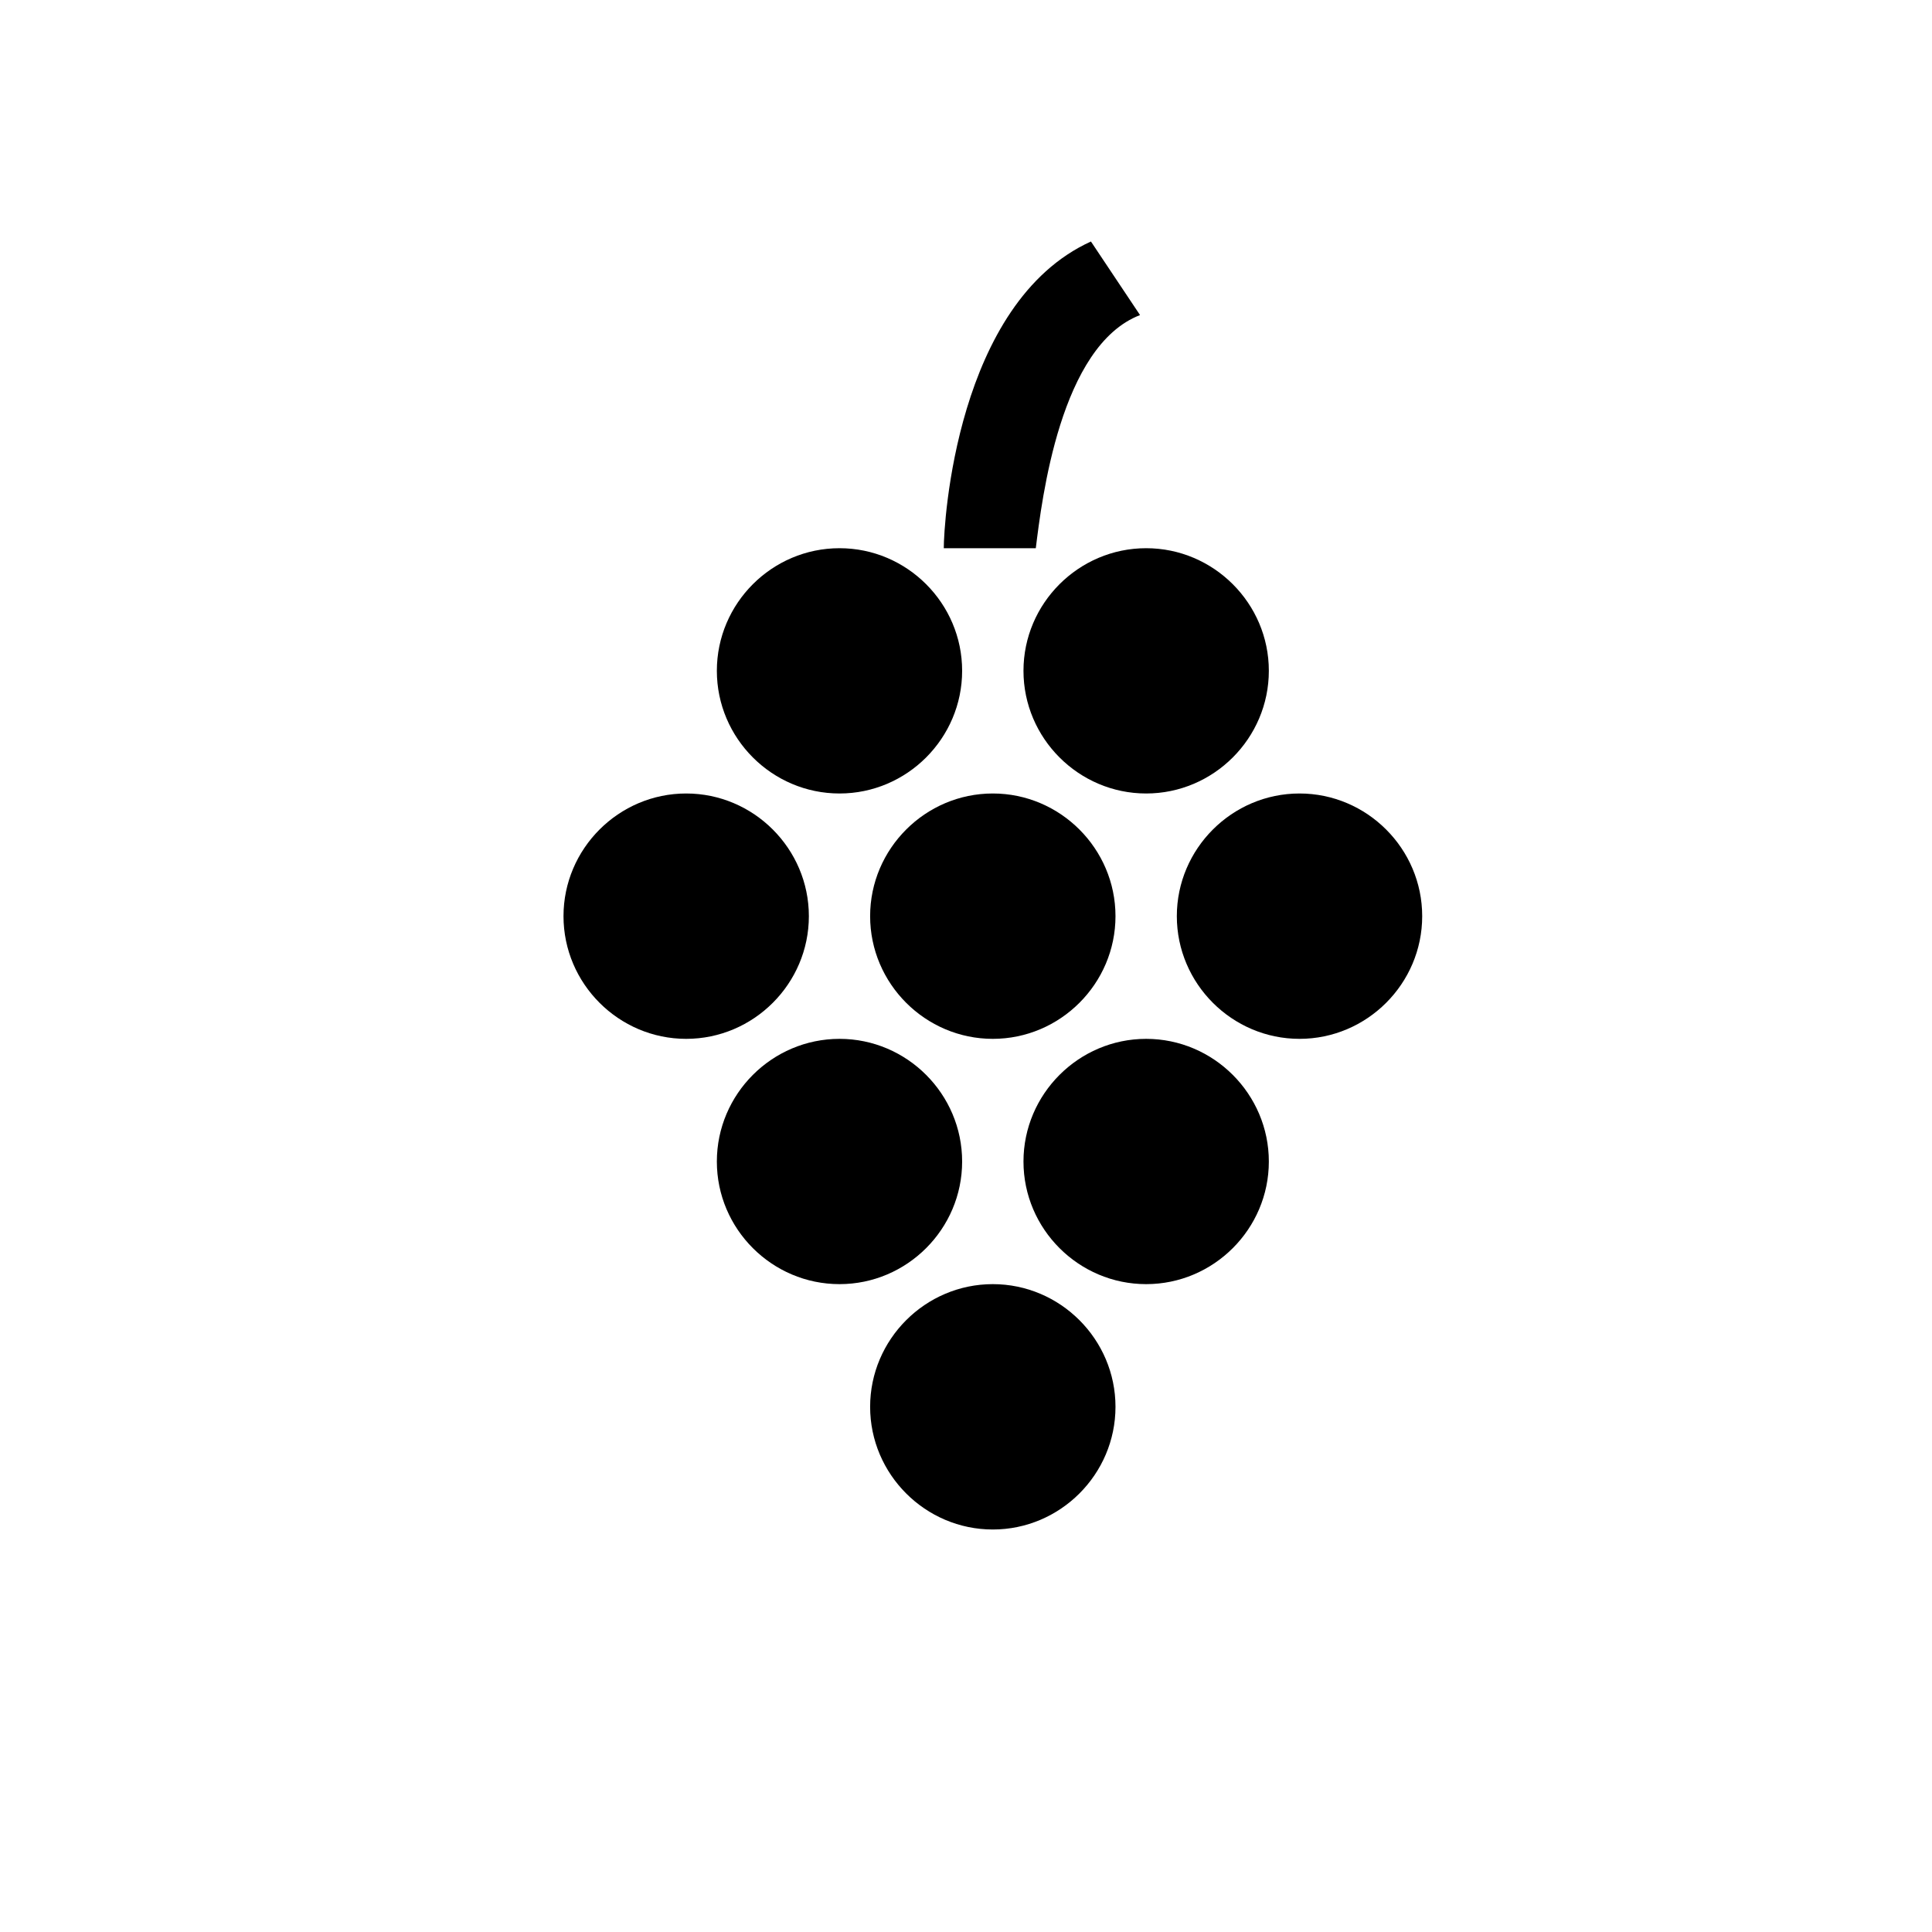 <svg width="24" height="24" viewBox="0 0 24 24" fill="none" xmlns="http://www.w3.org/2000/svg">
<path d="M13.857 11.381C13.857 12.219 13.171 12.905 12.333 12.905C11.495 12.905 10.809 12.219 10.809 11.381C10.809 10.543 11.495 9.857 12.333 9.857C13.171 9.857 13.857 10.543 13.857 11.381ZM8.524 9.857C7.686 9.857 7 10.543 7 11.381C7 12.219 7.686 12.905 8.524 12.905C9.362 12.905 10.048 12.219 10.048 11.381C10.048 10.543 9.362 9.857 8.524 9.857ZM16.143 9.857C15.305 9.857 14.619 10.543 14.619 11.381C14.619 12.219 15.305 12.905 16.143 12.905C16.981 12.905 17.667 12.219 17.667 11.381C17.667 10.543 16.981 9.857 16.143 9.857ZM14.238 6.81C13.4 6.81 12.714 7.495 12.714 8.333C12.714 9.171 13.4 9.857 14.238 9.857C15.076 9.857 15.762 9.171 15.762 8.333C15.762 7.495 15.076 6.81 14.238 6.81ZM10.429 6.81C9.59 6.81 8.905 7.495 8.905 8.333C8.905 9.171 9.59 9.857 10.429 9.857C11.267 9.857 11.952 9.171 11.952 8.333C11.952 7.495 11.267 6.81 10.429 6.81ZM14.238 12.905C13.4 12.905 12.714 13.591 12.714 14.429C12.714 15.267 13.4 15.952 14.238 15.952C15.076 15.952 15.762 15.267 15.762 14.429C15.762 13.591 15.076 12.905 14.238 12.905ZM10.429 12.905C9.59 12.905 8.905 13.591 8.905 14.429C8.905 15.267 9.59 15.952 10.429 15.952C11.267 15.952 11.952 15.267 11.952 14.429C11.952 13.591 11.267 12.905 10.429 12.905ZM12.333 15.952C11.495 15.952 10.809 16.638 10.809 17.476C10.809 18.314 11.495 19 12.333 19C13.171 19 13.857 18.314 13.857 17.476C13.857 16.638 13.171 15.952 12.333 15.952ZM14.162 3.914L13.552 3C11.876 3.762 11.724 6.505 11.724 6.81H12.867C12.943 6.2 13.171 4.295 14.162 3.914Z" fill="black"/>
</svg>
